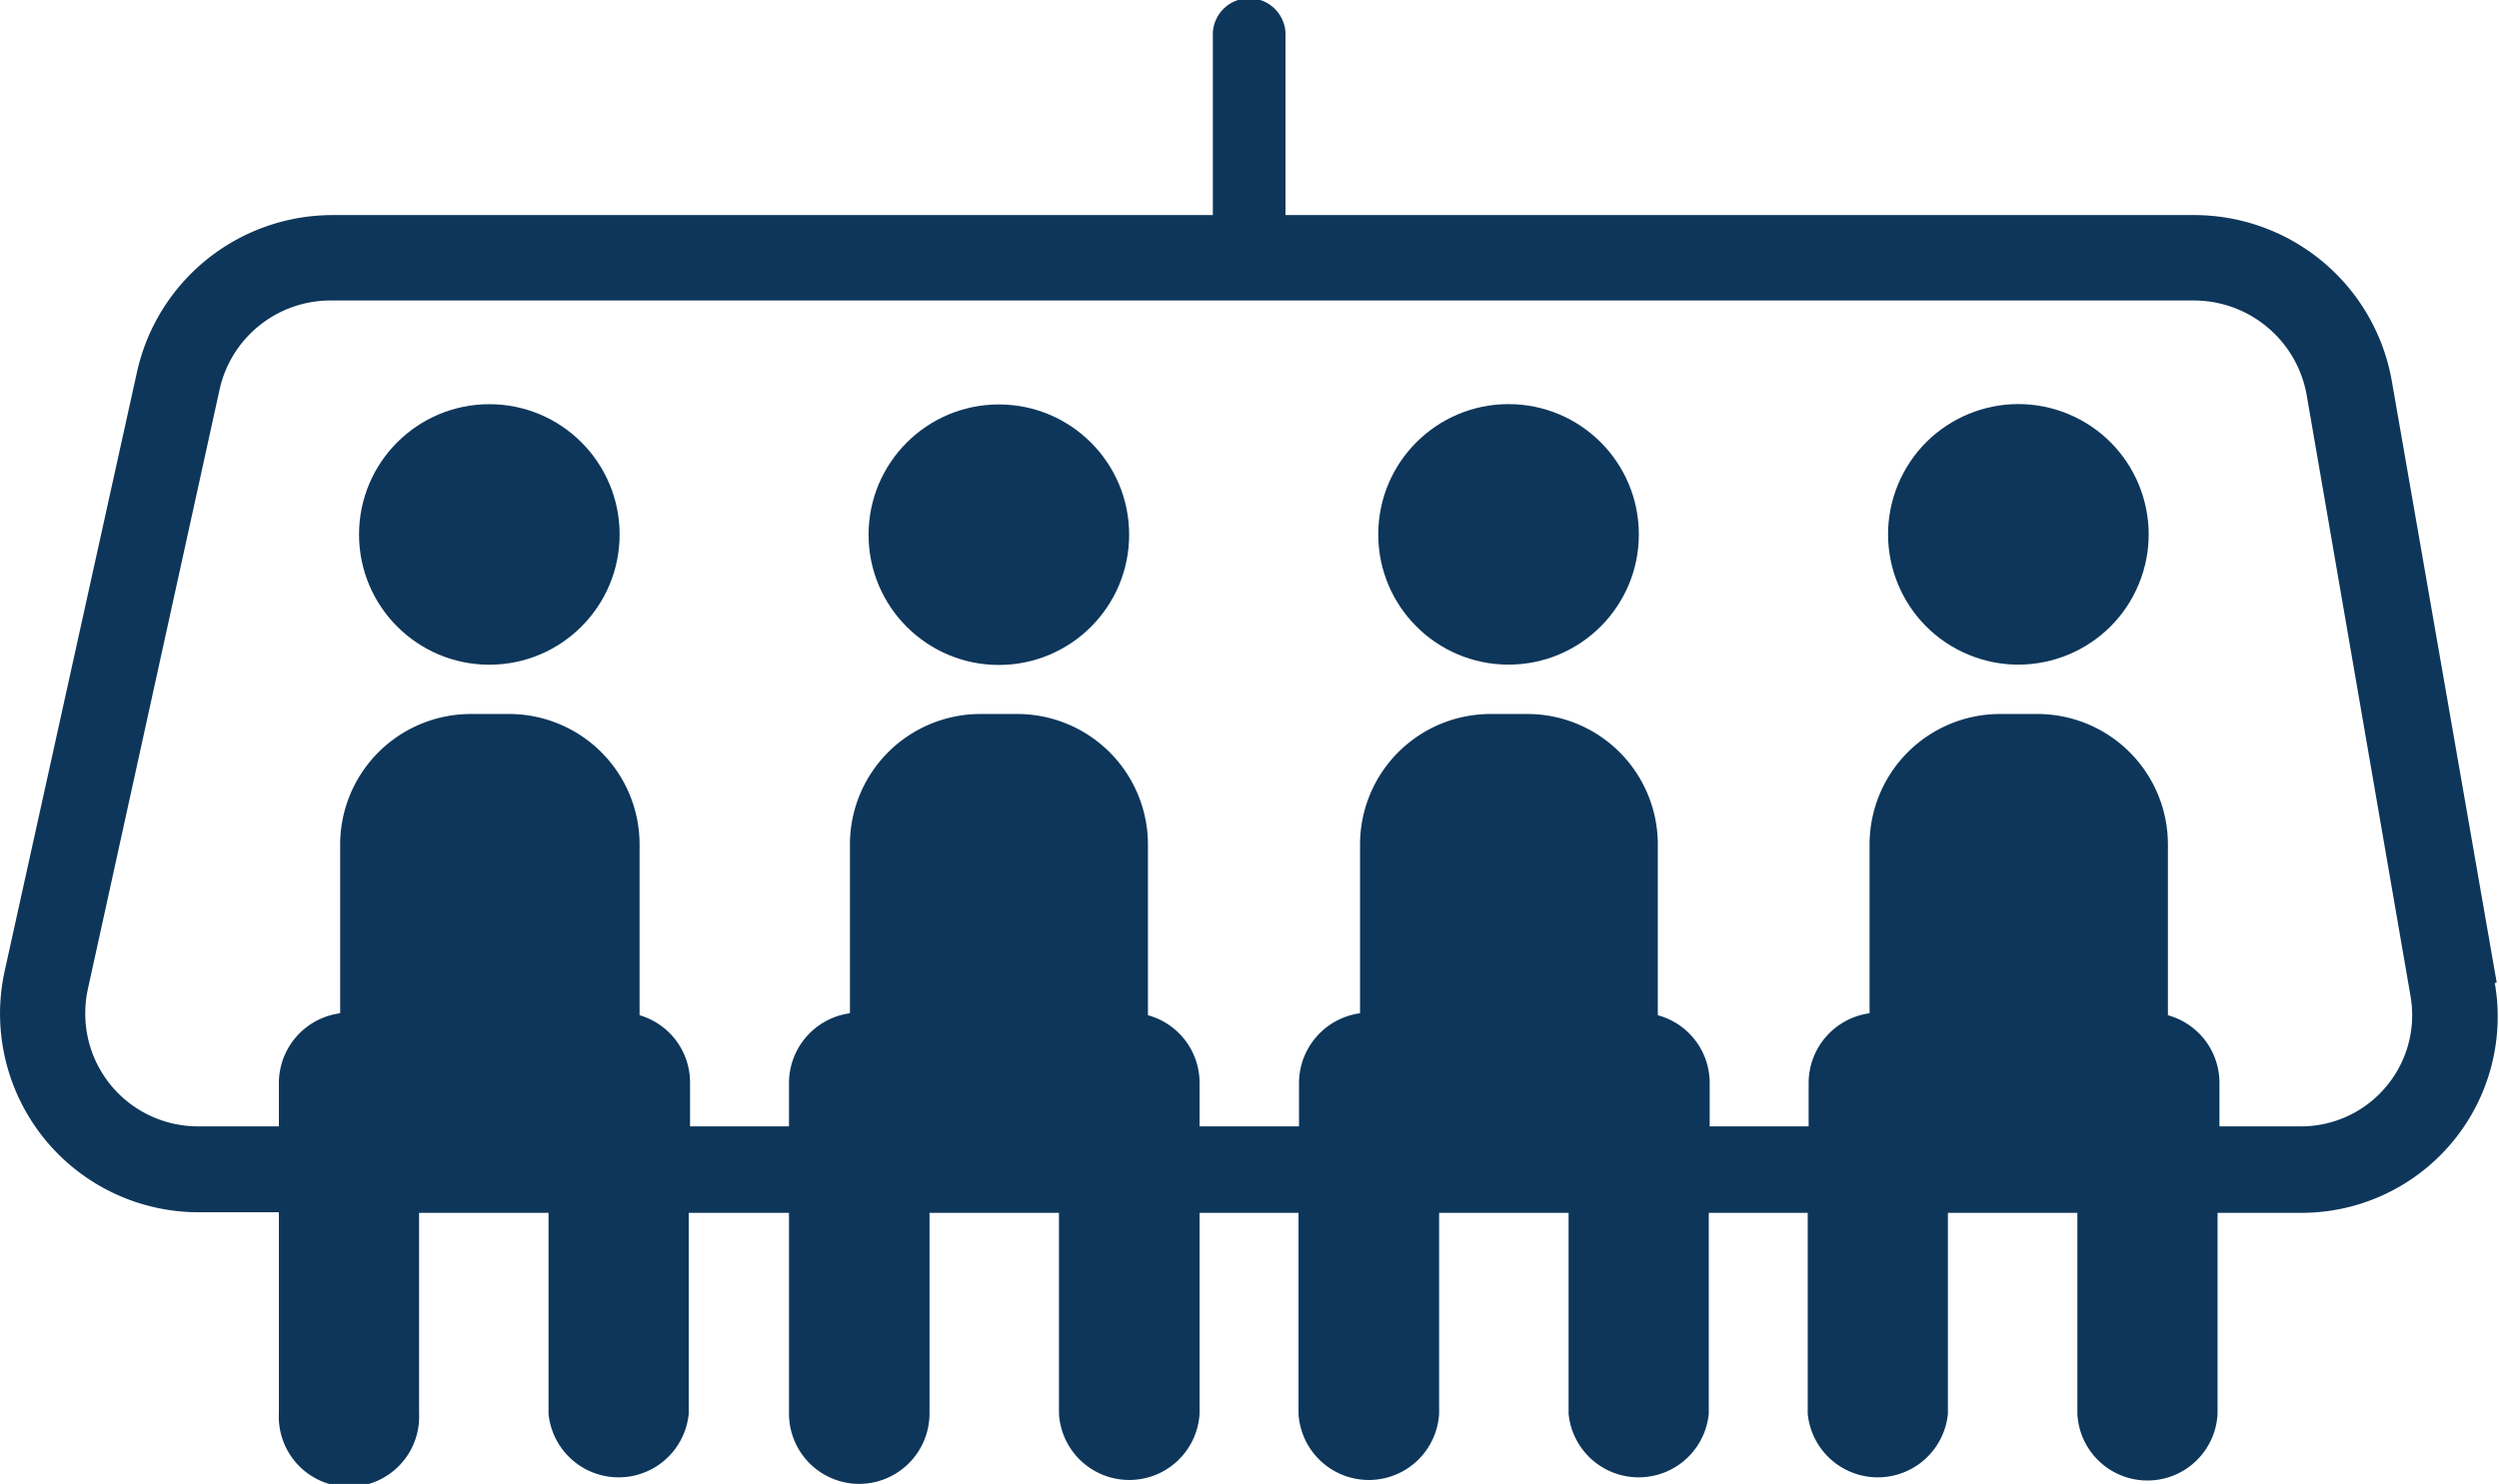 <svg xmlns="http://www.w3.org/2000/svg" viewBox="0 0 303.05 180"><defs><style>.cls-1{fill:#0d365a;}</style></defs><g id="Layer_2" data-name="Layer 2"><g id="Layer_1-2" data-name="Layer 1"><circle class="cls-1" cx="59.34" cy="64.83" r="15.8"/><circle class="cls-1" cx="121.13" cy="64.86" r="15.8"/><circle class="cls-1" cx="182.94" cy="64.82" r="15.8"/><circle class="cls-1" cx="244.77" cy="64.82" r="15.8" transform="translate(91.21 266.15) rotate(-67.5)"/><path class="cls-1" d="M302.77,119.18,290.06,46.26a24.34,24.34,0,0,0-24-20.17H155.89V4.41a4.41,4.41,0,1,0-8.81,0h0V26.09H40.17A24.3,24.3,0,0,0,16.64,45L.57,117.77A24.09,24.09,0,0,0,24.1,147.05h9.72v24.38a8.51,8.51,0,1,0,17,0h0V147.12h15.7v24.37a8.54,8.54,0,0,0,17,0V147.12H95.68v24.37a8.53,8.53,0,0,0,8.54,8.51h0a8.55,8.55,0,0,0,8.5-8.51V147.12h15.7v24.37a8.54,8.54,0,0,0,17.05,0V147.12h12v24.37a8.54,8.54,0,0,0,17.05,0V147.12h15.7v24.37a8.54,8.54,0,0,0,17,0V147.12h12v24.37a8.54,8.54,0,0,0,17,0V147.12h15.7v24.37a8.51,8.51,0,0,0,17,0V147.12h10.09a23.79,23.79,0,0,0,23.88-23.72,23.1,23.1,0,0,0-.35-4.15Zm-13.45,12.68a13.44,13.44,0,0,1-10.08,4.77H269.15v-5.28a8.5,8.5,0,0,0-6.25-8.2V102.41a15.83,15.83,0,0,0-15.8-15.8h-4.58a15.83,15.83,0,0,0-15.8,15.8v20.5a8.55,8.55,0,0,0-7.39,8.44v5.28h-12v-5.28a8.5,8.5,0,0,0-6.29-8.2V102.41a15.82,15.82,0,0,0-15.86-15.8H180.7a15.83,15.83,0,0,0-15.77,15.8v20.5a8.56,8.56,0,0,0-7.4,8.44v5.28H145.47v-5.28a8.5,8.5,0,0,0-6.26-8.2V102.41a15.85,15.85,0,0,0-15.83-15.8h-4.51a15.83,15.83,0,0,0-15.8,15.8v20.5a8.55,8.55,0,0,0-7.39,8.44v5.28h-12v-5.28a8.5,8.5,0,0,0-6.12-8.2V102.41a15.83,15.83,0,0,0-15.8-15.8H57.08a15.85,15.85,0,0,0-15.83,15.8v20.5a8.55,8.55,0,0,0-7.43,8.44v5.28H24.1A13.67,13.67,0,0,1,10.34,123a13.86,13.86,0,0,1,.31-3l16-72.85A13.78,13.78,0,0,1,40.14,36.45H266a13.9,13.9,0,0,1,13.75,11.6L292.35,121A13.46,13.46,0,0,1,289.32,131.86Z"/></g></g></svg>